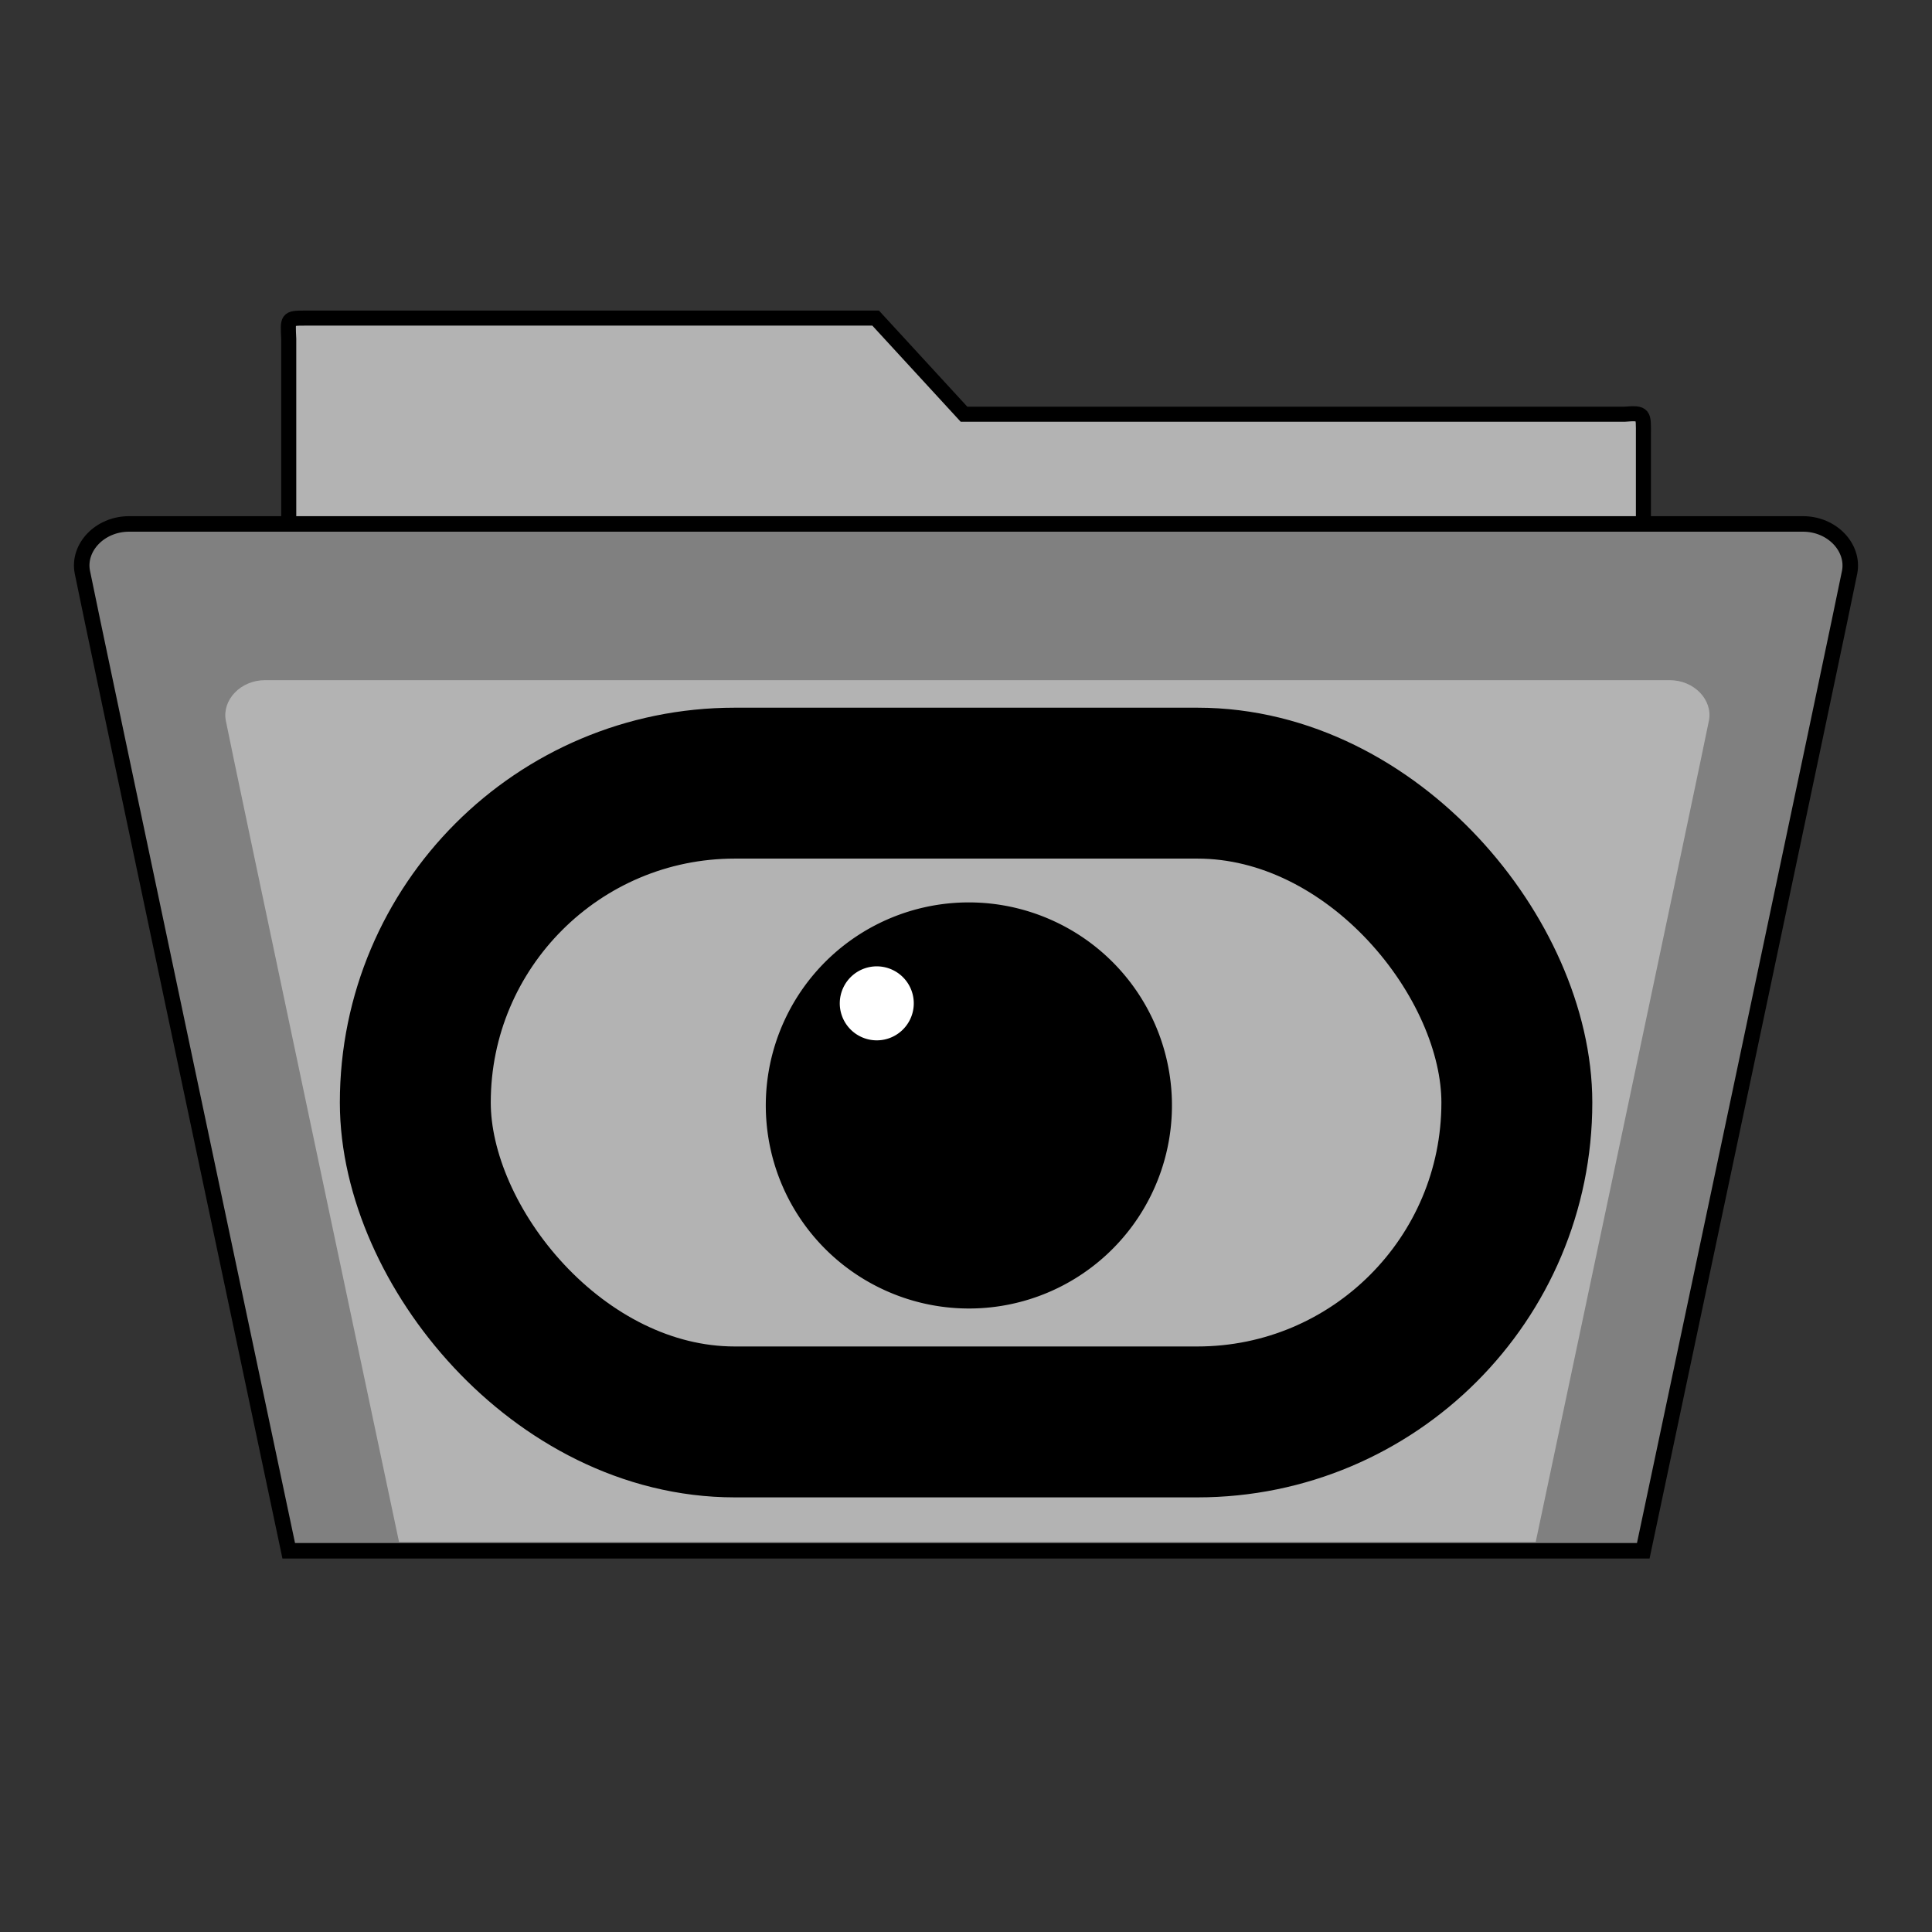 <?xml version="1.0" encoding="UTF-8" standalone="no"?>
<!-- Created with Inkscape (http://www.inkscape.org/) -->

<svg
   xmlns:dc="http://purl.org/dc/elements/1.1/"
   xmlns:cc="http://creativecommons.org/ns#"
   xmlns:rdf="http://www.w3.org/1999/02/22-rdf-syntax-ns#"
   xmlns:svg="http://www.w3.org/2000/svg"
   xmlns="http://www.w3.org/2000/svg"
   xmlns:sodipodi="http://sodipodi.sourceforge.net/DTD/sodipodi-0.dtd"
   xmlns:inkscape="http://www.inkscape.org/namespaces/inkscape"
   width="48"
   height="48"
   viewBox="0 0 12.7 12.7"
   version="1.1"
   id="svg8"
   inkscape:version="0.92.2 (5c3e80d, 2017-08-06)"
   sodipodi:docname="fileview.svg">
  <rect x="0" y="0" width="12.7" height="12.7" fill="#333333" stroke="none"/>
  <defs
     id="defs2" />
  <sodipodi:namedview
     id="base"
     pagecolor="#ffffff"
     bordercolor="#666666"
     borderopacity="1.0"
     inkscape:pageopacity="0.0"
     inkscape:pageshadow="2"
     inkscape:zoom="7.9195959"
     inkscape:cx="20.09144"
     inkscape:cy="30.060542"
     inkscape:document-units="mm"
     inkscape:current-layer="layer1"
     showgrid="false"
     inkscape:window-width="2560"
     inkscape:window-height="1393"
     inkscape:window-x="1680"
     inkscape:window-y="0"
     inkscape:window-maximized="1"
     units="px" />
  <g
     inkscape:label="Layer 1"
     inkscape:groupmode="layer"
     id="layer1"
     transform="translate(0,-284.3)">
    <path
       style="fill:#b3b3b3;fill-rule:evenodd;stroke:#000000;stroke-width:0.099;stroke-linecap:butt;stroke-linejoin:miter;stroke-miterlimit:4;stroke-dasharray:none;stroke-opacity:1"
       d="m 1.898,289.479 v -2.951 c -0.006,-0.133 -0.012,-0.137 0.106,-0.137 h 3.752 l 0.581,0.632 h 4.34 c 0.134,-0.011 0.126,-5.3e-4 0.126,0.137 v 2.319 z"
       id="path3704"
       inkscape:connector-curvature="0"
       sodipodi:nodetypes="ccccccccc" />
    <path
       id="path3708"
       style="fill:#808080;fill-rule:evenodd;stroke:#000000;stroke-width:0.102;stroke-linecap:butt;stroke-linejoin:miter;stroke-miterlimit:4;stroke-dasharray:none;stroke-opacity:1"
       d="m 0.849,287.744 c -0.194,0 -0.338,0.156 -0.308,0.315 0.032,0.171 1.357,6.435 1.357,6.435 h 4.452 4.452 c 0,0 1.325,-6.264 1.357,-6.435 0.029,-0.159 -0.114,-0.315 -0.308,-0.315 H 6.35 Z"
       inkscape:connector-curvature="0"
       sodipodi:nodetypes="ssccccscs" />
    <path
       sodipodi:nodetypes="ssccccscs"
       inkscape:connector-curvature="0"
       d="m 1.743,288.771 c -0.163,0 -0.283,0.131 -0.259,0.264 0.026,0.143 1.139,5.401 1.139,5.401 h 3.736 3.736 c 0,0 1.112,-5.257 1.139,-5.401 0.025,-0.133 -0.096,-0.264 -0.259,-0.264 H 6.36 Z"
       style="fill:#b3b3b3;fill-rule:evenodd;stroke:none;stroke-width:0.086;stroke-linecap:butt;stroke-linejoin:miter;stroke-miterlimit:4;stroke-dasharray:none;stroke-opacity:1"
       id="path4545" />
    <rect
       style="fill:#b3b3b3;fill-opacity:1;stroke:#000000;stroke-width:0.992;stroke-linejoin:miter;stroke-miterlimit:4;stroke-dasharray:none;stroke-opacity:1"
       id="rect4566"
       width="7.241"
       height="4.199"
       x="2.73"
       y="289.448"
       rx="2.1"
       ry="2.1" />
    <path
       style="fill:#000000;fill-opacity:1;stroke:none;stroke-width:2.117;stroke-linejoin:miter;stroke-miterlimit:4;stroke-dasharray:none;stroke-opacity:1"
       id="path4568"
       sodipodi:type="arc"
       sodipodi:cx="6.3678966"
       sodipodi:cy="291.5661"
       sodipodi:rx="1.3342564"
       sodipodi:ry="1.3342564"
       sodipodi:start="2.0049819"
       sodipodi:end="2.0046503"
       sodipodi:open="true"
       d="m 5.807,292.777 a 1.334,1.334 0 0 1 -0.649,-1.772 1.334,1.334 0 0 1 1.772,-0.649 1.334,1.334 0 0 1 0.65,1.772 1.334,1.334 0 0 1 -1.771,0.65" />
    <path
       d="m 5.661,291.116 a 0.243,0.243 0 0 1 -0.118,-0.323 0.243,0.243 0 0 1 0.323,-0.118 0.243,0.243 0 0 1 0.118,0.323 0.243,0.243 0 0 1 -0.323,0.118"
       sodipodi:open="true"
       sodipodi:end="2.0046503"
       sodipodi:start="2.0049819"
       sodipodi:ry="0.24335493"
       sodipodi:rx="0.24335493"
       sodipodi:cy="290.89474"
       sodipodi:cx="5.7637048"
       sodipodi:type="arc"
       id="path4570"
       style="fill:#ffffff;fill-opacity:1;stroke:none;stroke-width:0.386;stroke-linejoin:miter;stroke-miterlimit:4;stroke-dasharray:none;stroke-opacity:1" />
  </g>
</svg>

